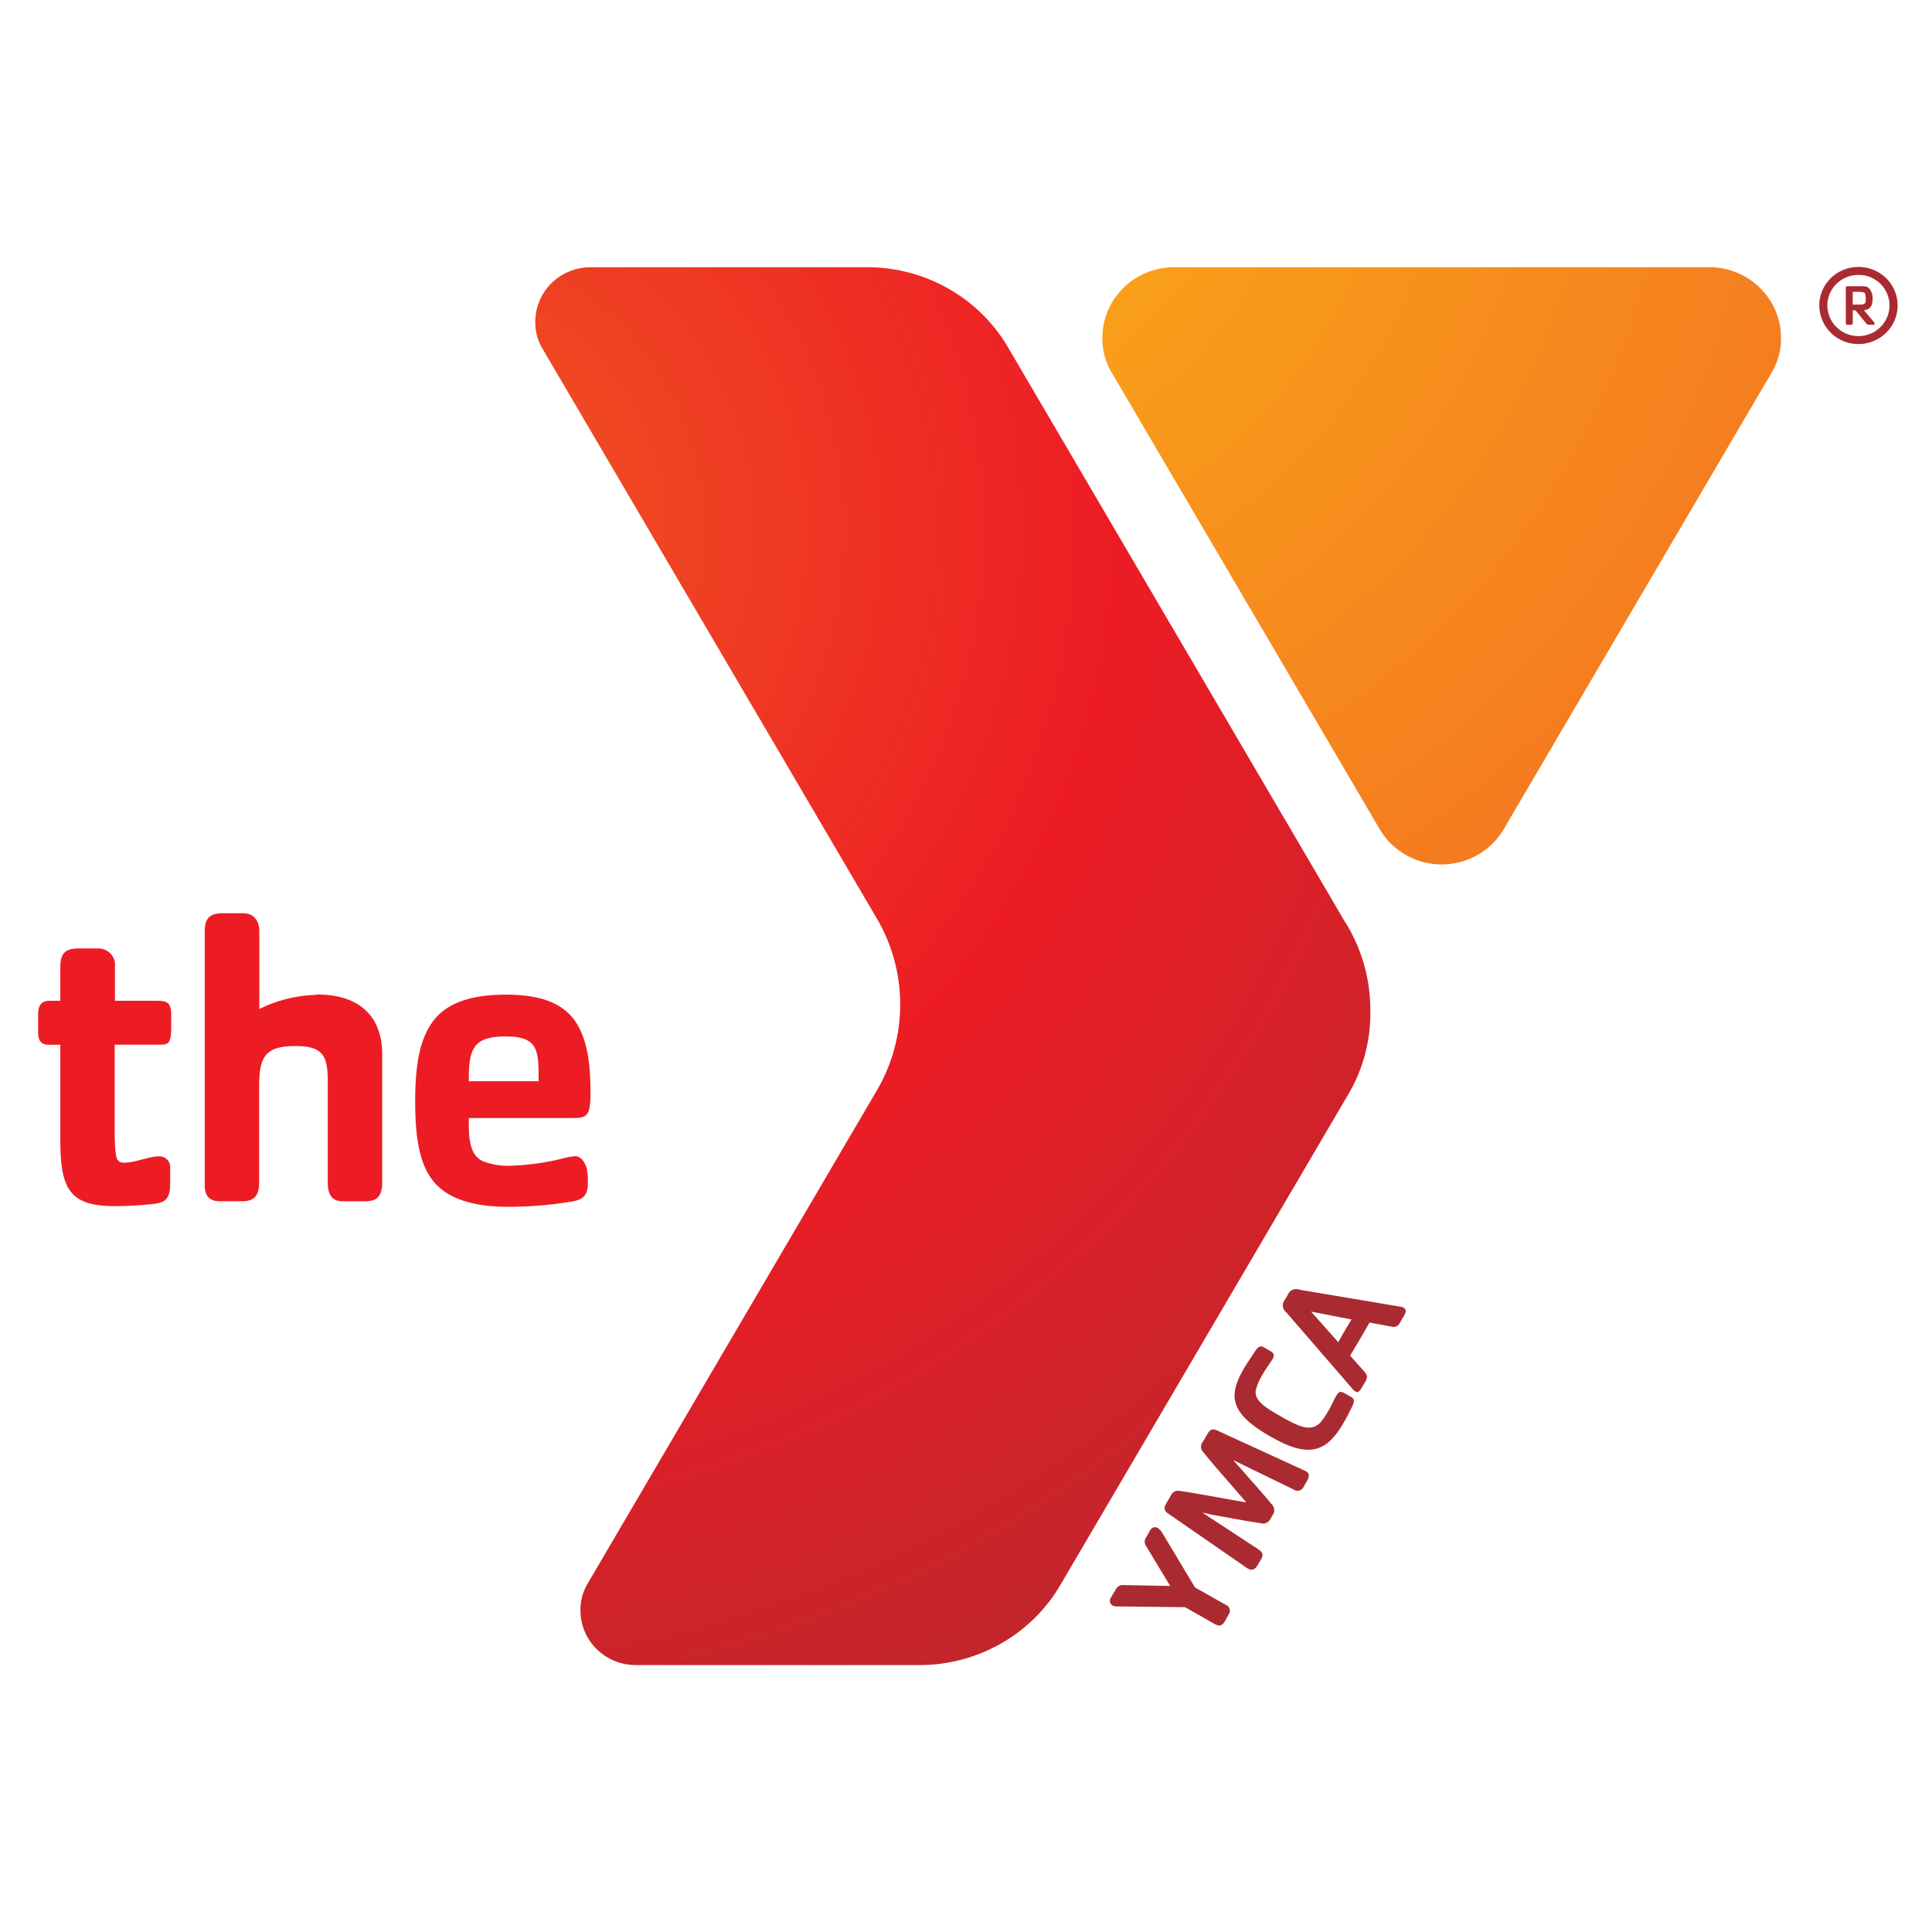 <svg class="favicon colorway-red" viewBox="-1.5 -10.5 76 76" version="1.1" xmlns="http://www.w3.org/2000/svg"><defs><radialGradient cx="-28.53%" cy="-30.828%" fx="-28.53%" fy="-30.828%" r="165.5%" gradientTransform="matrix(.88 0 0 1 -.034 0)" id="a"><stop stop-color="#fcaf17" offset="0%"/><stop stop-color="#f47920" offset="100%"/></radialGradient><radialGradient cx="-15.353%" cy="18.713%" fx="-15.353%" fy="18.713%" r="193.283%" gradientTransform="matrix(1 0 0 .597 0 .075)" id="b"><stop stop-color="#f15922" offset="0%"/><stop stop-color="#ed1c24" offset="44%"/><stop stop-color="#a92b31" offset="100%"/></radialGradient></defs><g stroke="none" stroke-width="1" fill="none" fill-rule="evenodd"><g transform="translate(-150 -377)"><g transform="translate(150 377)"><path d="M21.126 34.982a3.35 3.35 0 0 0-.584.112 9.693 9.693 0 0 1-2.032.265 2.698 2.698 0 0 1-1.016-.182c-.508-.23-.569-.872-.55-1.697h4.083c.584 0 .701-.097.701-1 0-1.056-.099-2.09-.617-2.833-.485-.674-1.323-1.02-2.713-1.02-1.473 0-2.392.378-2.895 1.088-.503.71-.67 1.694-.67 3.143 0 1.632.233 2.704.937 3.343.553.5 1.458.772 2.712.772.851 0 1.701-.071 2.54-.212.508-.082.602-.345.602-.725a2.884 2.884 0 0 0-.035-.554c-.061-.21-.211-.5-.463-.5Zm-4.183-3.098c0-1.202.254-1.612 1.455-1.612 1.138 0 1.288.427 1.288 1.447v.315h-2.743v-.15Zm-5.981-3.249a5.358 5.358 0 0 0-2.26.557v-3.06c0-.313-.135-.708-.653-.708h-.762c-.483 0-.734.148-.734.708v9.964c0 .395.132.658.602.658h.886c.508 0 .653-.28.653-.75v-3.77c0-1.18.254-1.585 1.43-1.585 1.117 0 1.27.42 1.27 1.422v3.935c0 .5.165.75.602.75h.886c.508 0 .653-.28.653-.75V30.96c.005-1.072-.513-2.339-2.573-2.339v.015Zm-6.136 1.96H3.012v3.31c0 .772.036 1.07.102 1.202a.276.276 0 0 0 .254.13c.47 0 .988-.25 1.374-.25a.433.433 0 0 1 .333.128.42.42 0 0 1 .119.332v.592c0 .61-.168.775-.704.825-.484.052-.97.08-1.457.082-1.778 0-2.16-.642-2.16-2.601v-3.748h-.47c-.32 0-.403-.215-.403-.478v-.71c0-.411.168-.541.452-.541h.42v-1.335c0-.56.233-.724.72-.724h.762a.665.665 0 0 1 .502.213.643.643 0 0 1 .166.511v1.335h1.644c.368 0 .569.05.569.527v.575c-.01.557-.112.624-.41.624Z" fill="#ed1c24" fill-rule="nonzero"/><path d="M44.048 49.61a.59.59 0 0 1 .178.197l1.283 2.139 1.214.687a.247.247 0 0 1 .107.38l-.138.25c-.11.182-.208.234-.404.125l-1.17-.665-2.66-.03a.43.43 0 0 1-.198-.038.22.22 0 0 1-.053-.32l.178-.3a.31.31 0 0 1 .325-.182l1.823.035-.94-1.556a.3.3 0 0 1 0-.368l.143-.25a.212.212 0 0 1 .13-.125.216.216 0 0 1 .182.02Zm2.332-3.839 3.449 1.582c.206.09.183.238.081.41l-.134.232a.257.257 0 0 1-.384.1l-2.382-1.16c.099.116.24.27.35.393.427.5.89 1 1.16 1.342a.32.32 0 0 1 .044.427l-.086.145a.322.322 0 0 1-.394.175c-.437-.062-1.123-.19-1.778-.307-.165-.028-.366-.083-.508-.108l2.212 1.45c.153.102.201.212.104.374l-.137.235c-.101.173-.22.25-.419.125l-3.111-2.151c-.193-.13-.145-.265-.066-.4l.178-.305a.306.306 0 0 1 .343-.182c.64.09 1.762.305 2.623.452-.561-.657-1.313-1.5-1.712-1.999a.296.296 0 0 1 0-.38l.18-.307c.08-.133.173-.25.387-.143Zm1.841-3.268.186.105c.203.115.254.187.147.365-.107.177-.208.29-.379.582a2.18 2.18 0 0 0-.279.652c-.043.41.396.675 1.046 1.042.65.368 1.154.612 1.524.18a3.39 3.39 0 0 0 .277-.41c.173-.295.203-.412.325-.617.122-.205.19-.172.396-.055l.186.105c.127.07.147.163.03.4-.124.25-.193.392-.345.647-.124.223-.275.43-.45.617-.645.665-1.424.453-2.4-.102-1.658-.942-1.666-1.637-1.03-2.719.151-.25.253-.387.4-.617.148-.23.254-.25.366-.175Zm1.384-2.271 3.985.67a.257.257 0 0 1 .1.027c.154.077.111.205.058.3l-.178.305a.278.278 0 0 1-.35.147l-.849-.155c-.134.25-.239.42-.383.665-.145.245-.254.437-.379.634l.534.6c.124.135.182.23.07.417l-.147.25c-.111.19-.18.188-.254.14a.62.62 0 0 1-.147-.142l-2.57-2.971a.339.339 0 0 1-.064-.472l.135-.228a.345.345 0 0 1 .44-.187Zm.468.862 1.069 1.202c.076-.13.16-.283.254-.443.094-.16.175-.287.27-.447l-1.593-.312Z" fill="#a92b31" fill-rule="nonzero"/><path d="M65.738.012H44.686c-.748 0-1.466.293-1.995.814a2.752 2.752 0 0 0-.825 1.963c-.009.46.107.915.336 1.316L52.77 22.111a2.825 2.825 0 0 0 2.443 1.393c1.01 0 1.941-.532 2.444-1.393L68.222 4.105a2.56 2.56 0 0 0 .338-1.316c0-.737-.296-1.443-.826-1.964a2.843 2.843 0 0 0-1.996-.813Z" fill="url(#a)"/><path d="M51.386 25.727 38.326 3.458l-.229-.39C36.923 1.142 34.793-.023 32.51.012H21.728c-1.2.003-2.171.961-2.171 2.142-.007.354.08.704.254 1.014l13.153 22.414a6.687 6.687 0 0 1 .054 6.771l-11.43 19.49a2 2 0 0 0-.253 1.015c0 1.182.974 2.141 2.176 2.141H34.57c2.283.036 4.413-1.129 5.587-3.056l.229-.39 10.997-18.74.203-.347a6.26 6.26 0 0 0 .82-3.211 6.546 6.546 0 0 0-.896-3.33l-.124-.198Z" fill="url(#b)"/><path d="M71.608 0c.408 0 .8.16 1.09.444.252.25.407.576.442.923l.007.15c0 .402-.161.788-.45 1.072a1.55 1.55 0 0 1-.937.437l-.152.007a1.53 1.53 0 0 1-1.542-1.516c0-.791.616-1.441 1.402-1.51l.14-.007Zm0 .315c-.325 0-.636.126-.866.351a1.19 1.19 0 0 0-.358.85 1.215 1.215 0 0 0 1.099 1.199l.125.006a1.22 1.22 0 0 0 1.215-1.081l.007-.123A1.21 1.21 0 0 0 71.733.32l-.125-.006Zm.038.442c.254 0 .307.013.396.103a.588.588 0 0 1 .12.424c0 .25-.105.4-.34.418l.395.467c.046.052.039.107-.03.107h-.147a.138.138 0 0 1-.13-.055l-.416-.512h-.112v.487c0 .06-.026.08-.079.08H71.2c-.069 0-.091 0-.091-.08V.832c0-.058.027-.071.063-.074h.475Zm-.264.225v.5h.294c.105 0 .155-.018.183-.053.028-.035.033-.052.033-.165 0-.167-.015-.237-.078-.265a2.04 2.04 0 0 0-.432-.017Z" fill="#a92b31" fill-rule="nonzero"/></g></g></g></svg>
